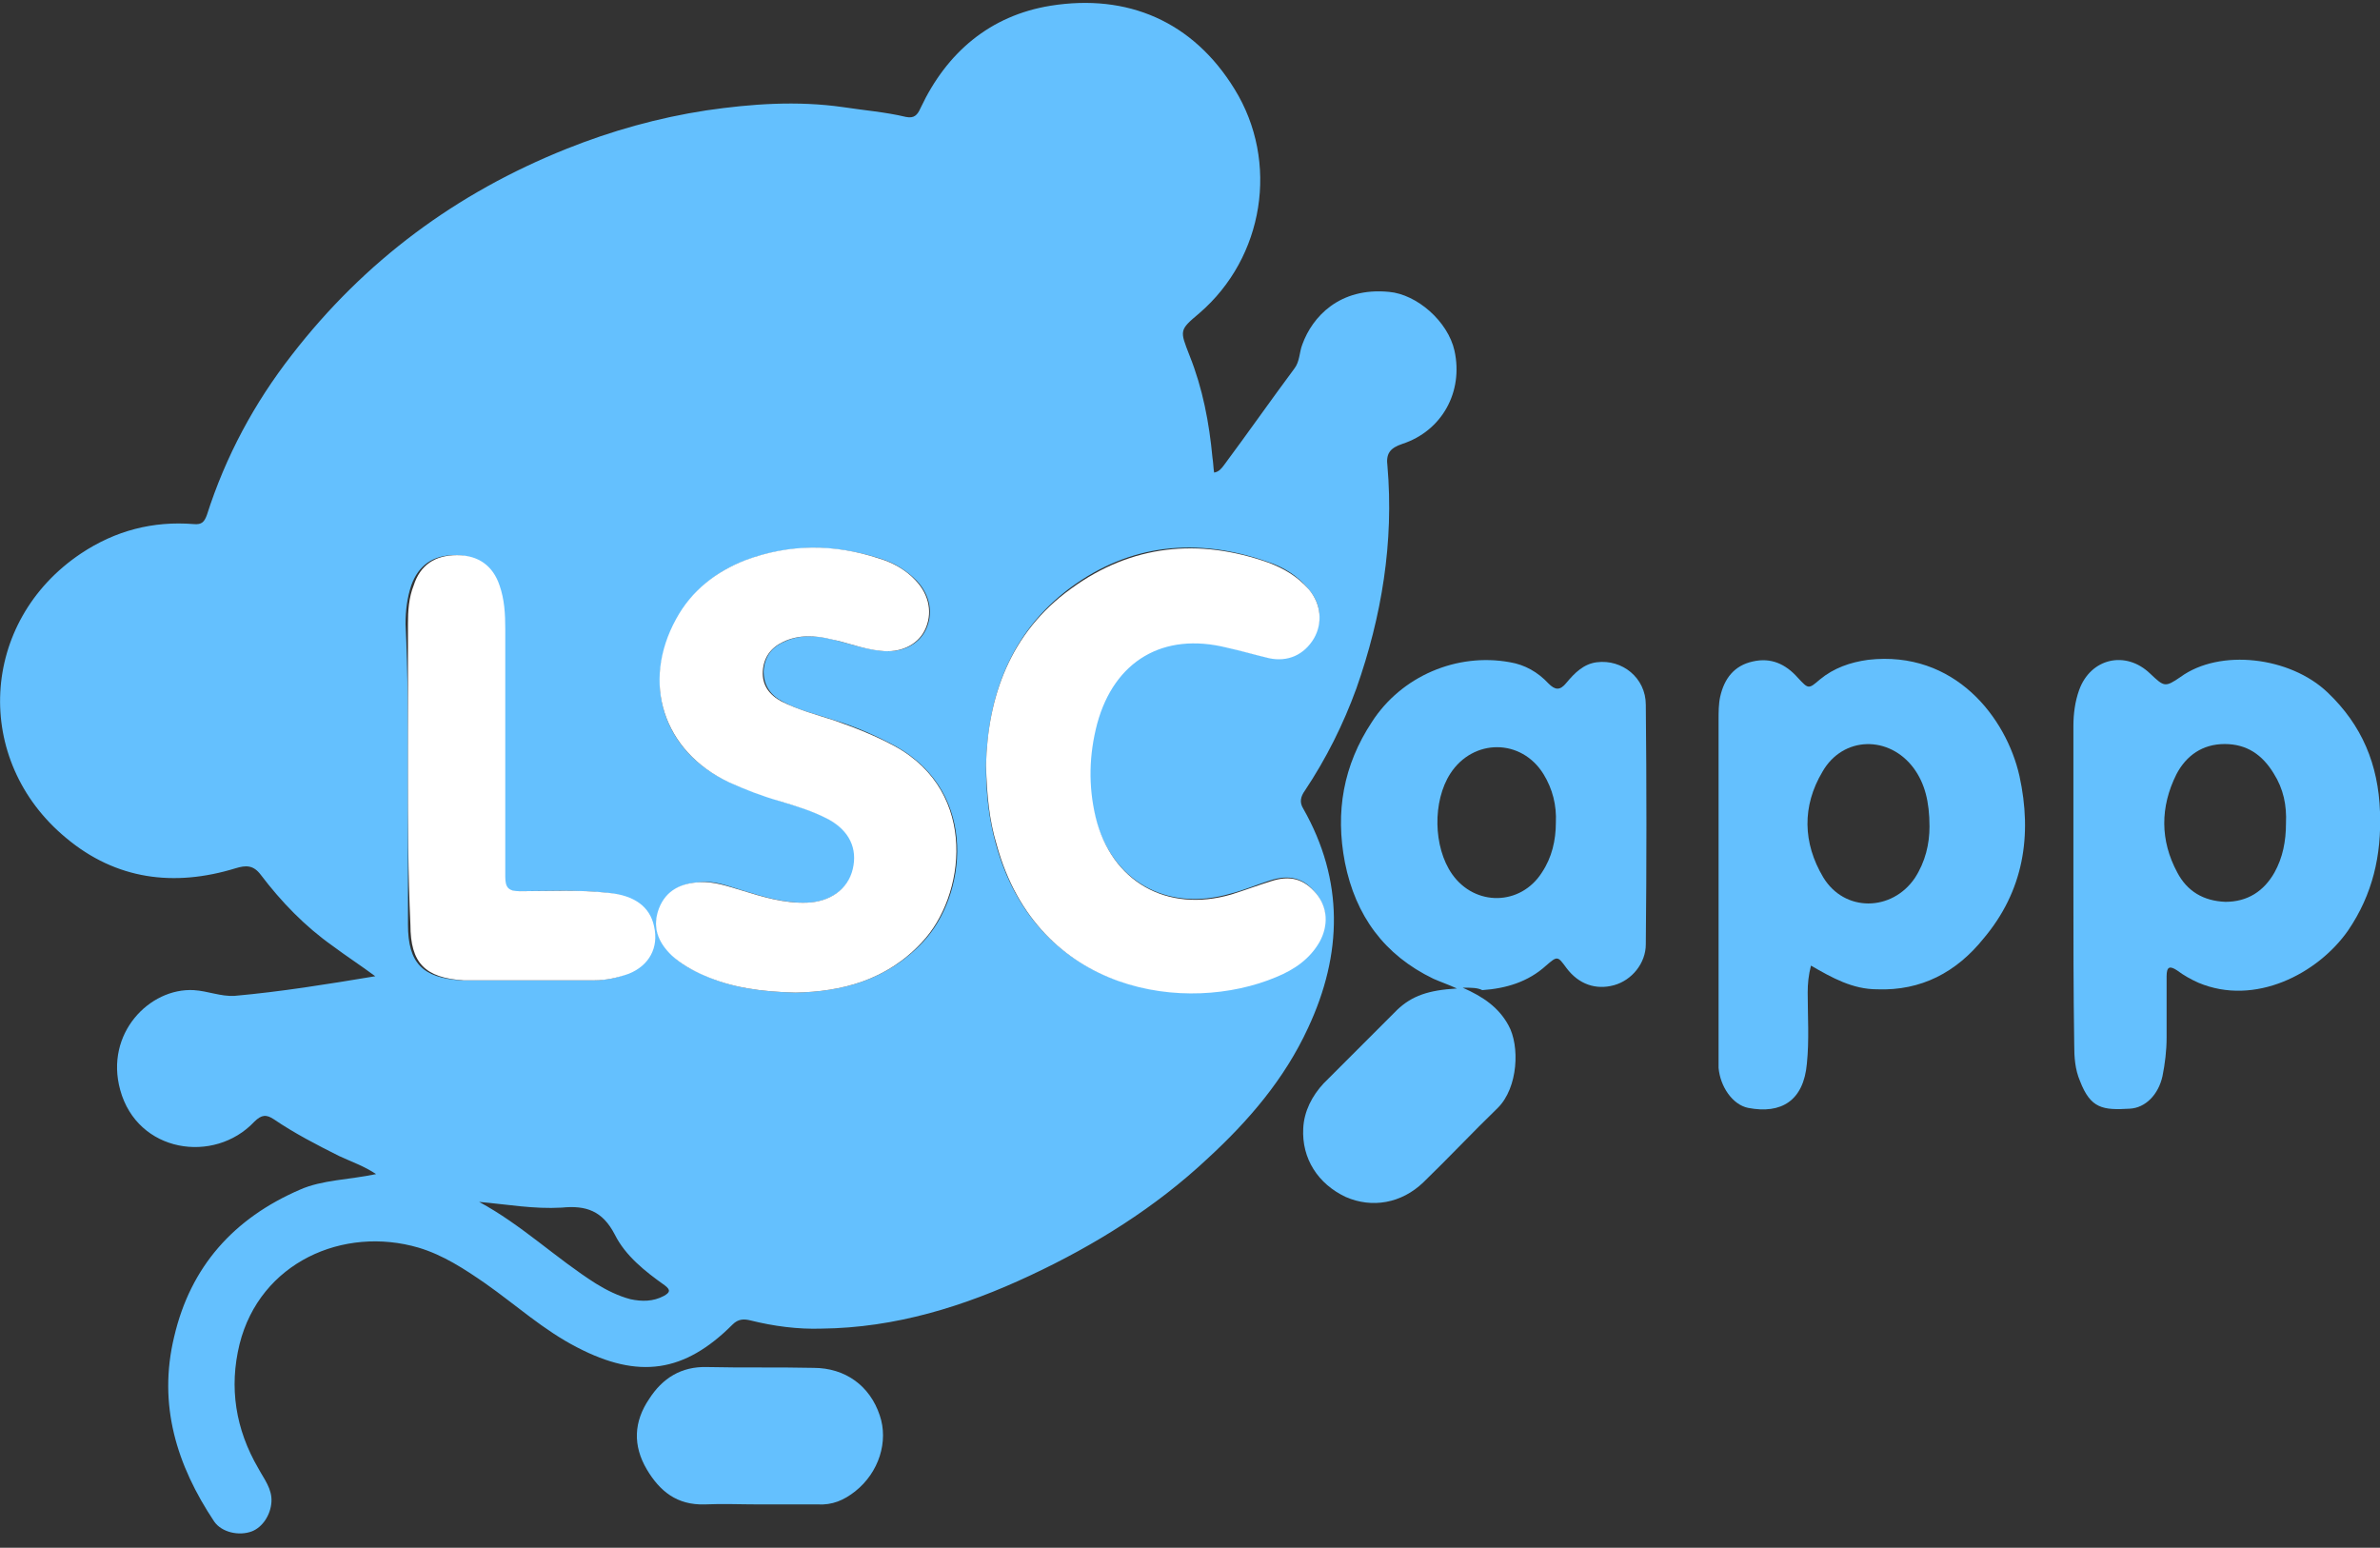 <?xml version="1.0" encoding="utf-8"?>
<!-- Generator: Adobe Illustrator 23.0.2, SVG Export Plug-In . SVG Version: 6.00 Build 0)  -->
<svg version="1.1" id="Capa_1" xmlns="http://www.w3.org/2000/svg" xmlns:xlink="http://www.w3.org/1999/xlink" x="0px" y="0px"
	 viewBox="0 0 291.1 189.3" style="enable-background:new 0 0 291.1 189.3;" xml:space="preserve">
<rect x="0" y="0" width="291.1" height="189.3" fill="#333333" stroke="none"/>
<style type="text/css">
	.st0{fill:#64C0FE;}
	.st1{fill:#FFFFFF;}
</style>
<g>
	<path class="st0" d="M46,143.6c-1.5-1-3-1.5-4.5-2.2c-2.8-1.4-5.5-2.8-8-4.5c-0.9-0.6-1.5-0.6-2.4,0.3c-4.9,5.2-14.3,3.8-16.4-3.9
		c-1.9-6.9,3.6-12.5,9-12.2c1.7,0.1,3.3,0.8,5,0.7c5.6-0.5,11.2-1.4,17.2-2.4c-1.9-1.4-3.6-2.5-5.2-3.7c-3.4-2.4-6.3-5.4-8.8-8.7
		c-0.9-1.2-1.8-1.2-3.1-0.8c-7.5,2.3-14.6,1.4-20.7-3.7C-3.4,93-2.5,76,9.9,67.7c4.2-2.8,8.8-4,13.8-3.6c1,0.1,1.3-0.3,1.6-1.1
		c2.3-7.2,5.8-13.7,10.4-19.6c8.9-11.5,20.1-19.8,33.6-25.2c5.5-2.2,11.2-3.8,17.1-4.7c5.5-0.8,11.1-1.2,16.7-0.4
		c2.6,0.4,5.2,0.6,7.7,1.2c1,0.2,1.4-0.2,1.8-1.1c3.2-6.8,8.5-11.3,15.9-12.5c9.4-1.5,17.4,1.9,22.5,10.2c5.5,8.9,3.6,20.6-4.3,27.4
		c-2.5,2.1-2.4,2.1-1.2,5.2c1.6,4,2.4,8.2,2.8,12.5c0.1,0.6,0.1,1.2,0.2,1.8c0.6-0.1,0.9-0.5,1.2-0.9c2.9-3.9,5.7-7.9,8.6-11.8
		c0.7-0.9,0.6-2,1-3c1.2-3.3,4.5-7,10.6-6.4c3.4,0.3,7.2,3.6,8,7.2c1.1,5-1.5,9.8-6.4,11.4c-1.5,0.5-2,1.2-1.8,2.7
		c0.8,9.3-0.7,18.4-3.8,27.2c-1.6,4.4-3.7,8.6-6.3,12.5c-0.5,0.7-0.7,1.4-0.2,2.2c5,8.8,4.8,17.8,0.6,26.8
		c-2.9,6.3-7.3,11.4-12.3,16c-6.4,6-13.8,10.6-21.7,14.3c-8.1,3.8-16.5,6.4-25.5,6.5c-2.9,0.1-5.9-0.3-8.7-1
		c-0.8-0.2-1.5-0.2-2.2,0.5c-5.9,5.9-11.5,6.7-19,2.8c-4.1-2.1-7.5-5.2-11.2-7.8c-2.6-1.8-5.2-3.5-8.2-4.4
		c-9.2-2.7-19.4,1.8-21.9,11.8c-1.3,5.3-0.5,10.4,2.3,15.2c0.7,1.3,1.7,2.5,1.6,4.1c-0.1,1.6-1.1,3.1-2.4,3.6
		c-1.6,0.6-3.7,0.1-4.6-1.2c-4.6-6.9-6.9-14.3-4.9-22.6c2-8.6,7.3-14.5,15.4-18C39.4,144.3,42.7,144.3,46,143.6z M97.3,121.4
		c5.6-0.1,11.2-1.5,15.6-6.2c5.2-5.5,7-18.1-3.3-23.9c-2.4-1.3-4.9-2.4-7.5-3.2c-2.1-0.7-4.4-1.2-6.4-2.3c-1.5-0.8-2.3-2-2.3-3.7
		c0.1-1.7,0.9-2.9,2.5-3.6c1.9-0.9,3.9-0.8,5.9-0.3c2,0.5,4,1.2,6,1.4c2.4,0.3,4.5-0.7,5.4-2.5c1-2,0.6-4.3-1.1-6.1
		c-1.3-1.3-2.8-2.2-4.5-2.7c-5.4-1.7-10.9-1.8-16.3,0.2c-3.7,1.4-6.6,3.7-8.5,7.2c-4.4,7.9-1.7,16.3,6.5,20c2,0.9,4.1,1.6,6.2,2.3
		c2,0.6,4.1,1.2,5.9,2.2c2.6,1.4,3.6,3.6,3,6.1c-0.6,2.4-2.8,4-5.6,4.1c-2.8,0.1-5.4-0.7-8-1.5c-1.7-0.5-3.3-1.2-5.1-1
		c-2.3,0.1-4.1,1-5,3.2c-0.9,2.1-0.3,4,1.6,5.8c1.1,1.1,2.5,1.8,3.9,2.4C89.5,120.8,93.1,121.3,97.3,121.4z M120.6,93.6
		c0,3.7,0.4,6.7,1.2,9.6c5,18.3,23.3,20.8,34.2,16.2c2.2-0.9,4.1-2.2,5.3-4.3c1.2-2,1-4.2-0.4-5.9c-1.4-1.8-3.2-2.3-5.6-1.5
		c-1.6,0.5-3.2,1.2-4.8,1.6c-7.9,2.3-14.6-1.6-16.6-9.5c-0.9-3.8-0.9-7.6,0.2-11.4c2.1-7.7,8.1-11.2,15.8-9.3
		c1.7,0.4,3.4,0.9,5.2,1.3c2.3,0.5,4.4-0.4,5.5-2.4c1.2-1.9,1-4.2-0.6-6c-1.3-1.6-3.1-2.7-5-3.3c-8.6-3-16.8-2.2-24.1,3.2
		C123.5,77.4,120.8,85.3,120.6,93.6z M49.9,94.2C49.9,94.2,49.9,94.2,49.9,94.2c0,6.3,0,12.6,0,18.9c0,4.7,1.8,6.5,6.5,6.8
		c0.1,0,0.3,0,0.4,0c5.2,0,10.4,0,15.6,0c1.4,0,2.9-0.2,4.2-0.8c2.5-1,3.7-3.2,3.1-5.8c-0.5-2.4-2.4-3.8-5.6-4.1
		c-3.6-0.4-7.2-0.2-10.8-0.2c-1.4,0-1.8-0.4-1.8-1.8c0.1-10.1,0-20.2,0-30.3c0-1.8-0.1-3.6-0.7-5.3c-0.8-2.5-2.6-3.7-5.2-3.7
		c-2.6,0-4.4,1.2-5.3,3.7c-0.5,1.5-0.7,3.1-0.7,4.7C49.9,82.3,49.9,88.3,49.9,94.2z M58.6,147c5.2,2.8,9.4,6.9,14.3,10
		c1.3,0.8,2.7,1.5,4.2,1.9c1.4,0.3,2.8,0.3,4.1-0.4c0.7-0.4,0.9-0.7,0.1-1.3c-2.4-1.7-4.8-3.6-6.1-6.2c-1.5-2.9-3.5-3.6-6.5-3.3
		C65.3,147.9,62,147.3,58.6,147z"/>
	<path class="st0" d="M178.9,120.8c2.5,1.1,4.4,2.4,5.6,4.6c1.4,2.5,1.2,7.6-1.3,10.1c-3.1,3-6,6.1-9.1,9.1
		c-2.7,2.6-6.3,3.2-9.5,1.8c-3.4-1.6-5.4-4.7-5.2-8.4c0.1-2.1,1.1-4,2.5-5.5c3-3,6-6,9-9c1.8-1.7,3.8-2.4,7.3-2.6
		c-1.1-0.5-2-0.8-2.9-1.2c-6-2.9-9.5-7.7-10.8-14.2c-1.2-6.2-0.2-11.9,3.3-17.2c3.6-5.6,10.4-8.5,16.9-7.3c1.8,0.3,3.4,1.2,4.7,2.6
		c0.8,0.8,1.4,0.9,2.2-0.1c1-1.2,2.1-2.3,3.7-2.5c3.1-0.4,6,1.9,6,5.2c0.1,9.8,0.1,19.5,0,29.3c0,2.3-1.7,4.4-3.9,5
		c-2.2,0.6-4.3-0.1-5.8-2.1c-1.1-1.5-1.1-1.5-2.5-0.3c-2.2,2-4.9,2.8-7.8,3C180.7,120.8,180,120.8,178.9,120.8z M190.3,100.6
		c0.1-2.1-0.4-4.1-1.5-5.9c-2.7-4.4-8.6-4.4-11.4-0.1c-2.2,3.4-2.1,9,0.2,12.3c2.8,4,8.4,3.9,11-0.2
		C189.8,104.9,190.3,102.8,190.3,100.6z"/>
	<path class="st0" d="M253.6,108.1c0-6.4,0-12.9,0-19.3c0-1.5,0.2-3,0.7-4.4c1.4-3.9,5.7-4.9,8.7-2c1.7,1.6,1.8,1.7,3.7,0.4
		c4.8-3.5,13.4-2.5,18,1.9c4.2,4,6.2,8.8,6.4,14.6c0.2,5.3-0.9,10.1-3.9,14.5c-3.7,5.3-11.4,9.3-18.3,6.4c-0.9-0.4-1.8-0.9-2.6-1.5
		c-0.9-0.6-1.3-0.5-1.3,0.7c0,2.5,0,5,0,7.5c0,1.6-0.2,3.2-0.5,4.7c-0.5,2.3-2.1,3.9-4,4c-3.3,0.2-4.8,0-6.1-3.4
		c-0.6-1.4-0.7-2.9-0.7-4.4C253.6,121.2,253.6,114.6,253.6,108.1z M279.6,100.7c0.1-2.2-0.3-4.2-1.5-6.1c-1.4-2.3-3.3-3.6-6-3.6
		c-2.7,0-4.7,1.4-5.9,3.7c-2,4-2,8.1,0.1,12c1.2,2.3,3.2,3.5,5.9,3.6c2.7,0,4.7-1.3,6-3.6C279.2,104.9,279.6,102.9,279.6,100.7z"/>
	<path class="st0" d="M221.5,118.1c-0.3,1.2-0.4,2.2-0.4,3.3c0,2.9,0.2,5.8-0.1,8.7c-0.4,4.5-3.1,6.2-7.2,5.4
		c-1.9-0.4-3.4-2.6-3.6-4.9c0-0.7,0-1.4,0-2.2c0-13.4,0-26.8,0-40.3c0-1,0-2,0.2-2.9c0.5-2.2,1.7-3.8,4-4.3c2.2-0.5,4,0.3,5.5,2
		c1.3,1.4,1.3,1.4,2.7,0.2c1.7-1.4,3.7-2.1,5.9-2.4c10.6-1.2,16.9,7.1,18.5,14.2c1.6,7.3,0.5,14.1-4.4,19.9c-3.3,4.1-7.6,6.4-13,6.2
		C226.6,121,224.1,119.6,221.5,118.1z M236,101.1c0-3.1-0.6-5.3-1.9-7.1c-3-4.1-8.7-4-11.2,0.4c-2.5,4.2-2.4,8.7,0.1,12.9
		c2.6,4.3,8.4,4.2,11.2,0.1C235.5,105.4,236,103.2,236,101.1z"/>
	<path class="st0" d="M92.8,184c-2.2,0-4.4-0.1-6.6,0c-3.4,0.1-5.5-1.6-7.1-4.3c-1.7-2.9-1.6-5.8,0.3-8.6c1.6-2.5,3.9-4,7.1-3.9
		c4.3,0.1,8.6,0,13,0.1c3.9,0,6.9,2.2,8.1,5.8c1.1,3.2-0.1,7-3,9.3c-1.4,1.1-2.8,1.7-4.6,1.6C97.5,184,95.2,184,92.8,184z"/>
	<path class="st1" d="M97.3,121.4c-4.2-0.1-7.8-0.6-11.2-2.1c-1.4-0.6-2.8-1.4-3.9-2.4c-1.9-1.8-2.4-3.7-1.6-5.8
		c0.9-2.3,2.8-3.1,5-3.2c1.8-0.1,3.4,0.5,5.1,1c2.6,0.8,5.2,1.6,8,1.5c2.8-0.1,5-1.6,5.6-4.1c0.6-2.5-0.4-4.7-3-6.1
		c-1.9-1-3.9-1.6-5.9-2.2c-2.1-0.6-4.2-1.4-6.2-2.3c-8.1-3.8-10.8-12.2-6.5-20c1.9-3.5,4.9-5.8,8.5-7.2c5.4-2,10.8-2,16.3-0.2
		c1.7,0.5,3.3,1.4,4.5,2.7c1.7,1.8,2.1,4.1,1.1,6.1c-0.9,1.8-3,2.8-5.4,2.5c-2.1-0.2-4-1-6-1.4c-2-0.5-4-0.6-5.9,0.3
		c-1.5,0.7-2.4,1.9-2.5,3.6c-0.1,1.7,0.8,2.9,2.3,3.7c2,1,4.2,1.6,6.4,2.3c2.6,0.9,5.1,1.9,7.5,3.2c10.3,5.7,8.5,18.4,3.3,23.9
		C108.5,119.9,102.9,121.3,97.3,121.4z"/>
	<path class="st1" d="M120.6,93.6c0.2-8.3,2.9-16.2,10.4-21.6c7.4-5.4,15.6-6.2,24.1-3.2c1.9,0.7,3.6,1.7,5,3.3
		c1.5,1.8,1.7,4.1,0.6,6c-1.2,2-3.2,2.9-5.5,2.4c-1.7-0.4-3.4-0.9-5.2-1.3c-7.7-1.9-13.7,1.6-15.8,9.3c-1,3.8-1.1,7.6-0.2,11.4
		c1.9,7.9,8.7,11.8,16.6,9.5c1.6-0.5,3.2-1.1,4.8-1.6c2.4-0.8,4.1-0.3,5.6,1.5c1.4,1.7,1.5,3.9,0.4,5.9c-1.2,2.1-3.1,3.4-5.3,4.3
		c-10.9,4.6-29.2,2.1-34.2-16.2C121,100.3,120.7,97.3,120.6,93.6z"/>
	<path class="st1" d="M49.9,94.2c0-6,0-11.9,0-17.9c0-1.6,0.1-3.2,0.7-4.7c0.8-2.5,2.6-3.7,5.3-3.7c2.6,0,4.4,1.3,5.2,3.7
		c0.6,1.7,0.7,3.5,0.7,5.3c0,10.1,0,20.2,0,30.3c0,1.4,0.4,1.8,1.8,1.8c3.6,0,7.2-0.2,10.8,0.2c3.2,0.3,5.1,1.7,5.6,4.1
		c0.6,2.6-0.6,4.8-3.1,5.8c-1.4,0.5-2.8,0.8-4.2,0.8c-5.2,0-10.4,0-15.6,0c-0.1,0-0.3,0-0.4,0c-4.7-0.3-6.5-2.1-6.5-6.8
		C49.9,106.8,49.9,100.5,49.9,94.2C49.9,94.2,49.9,94.2,49.9,94.2z"/>
</g>
</svg>

